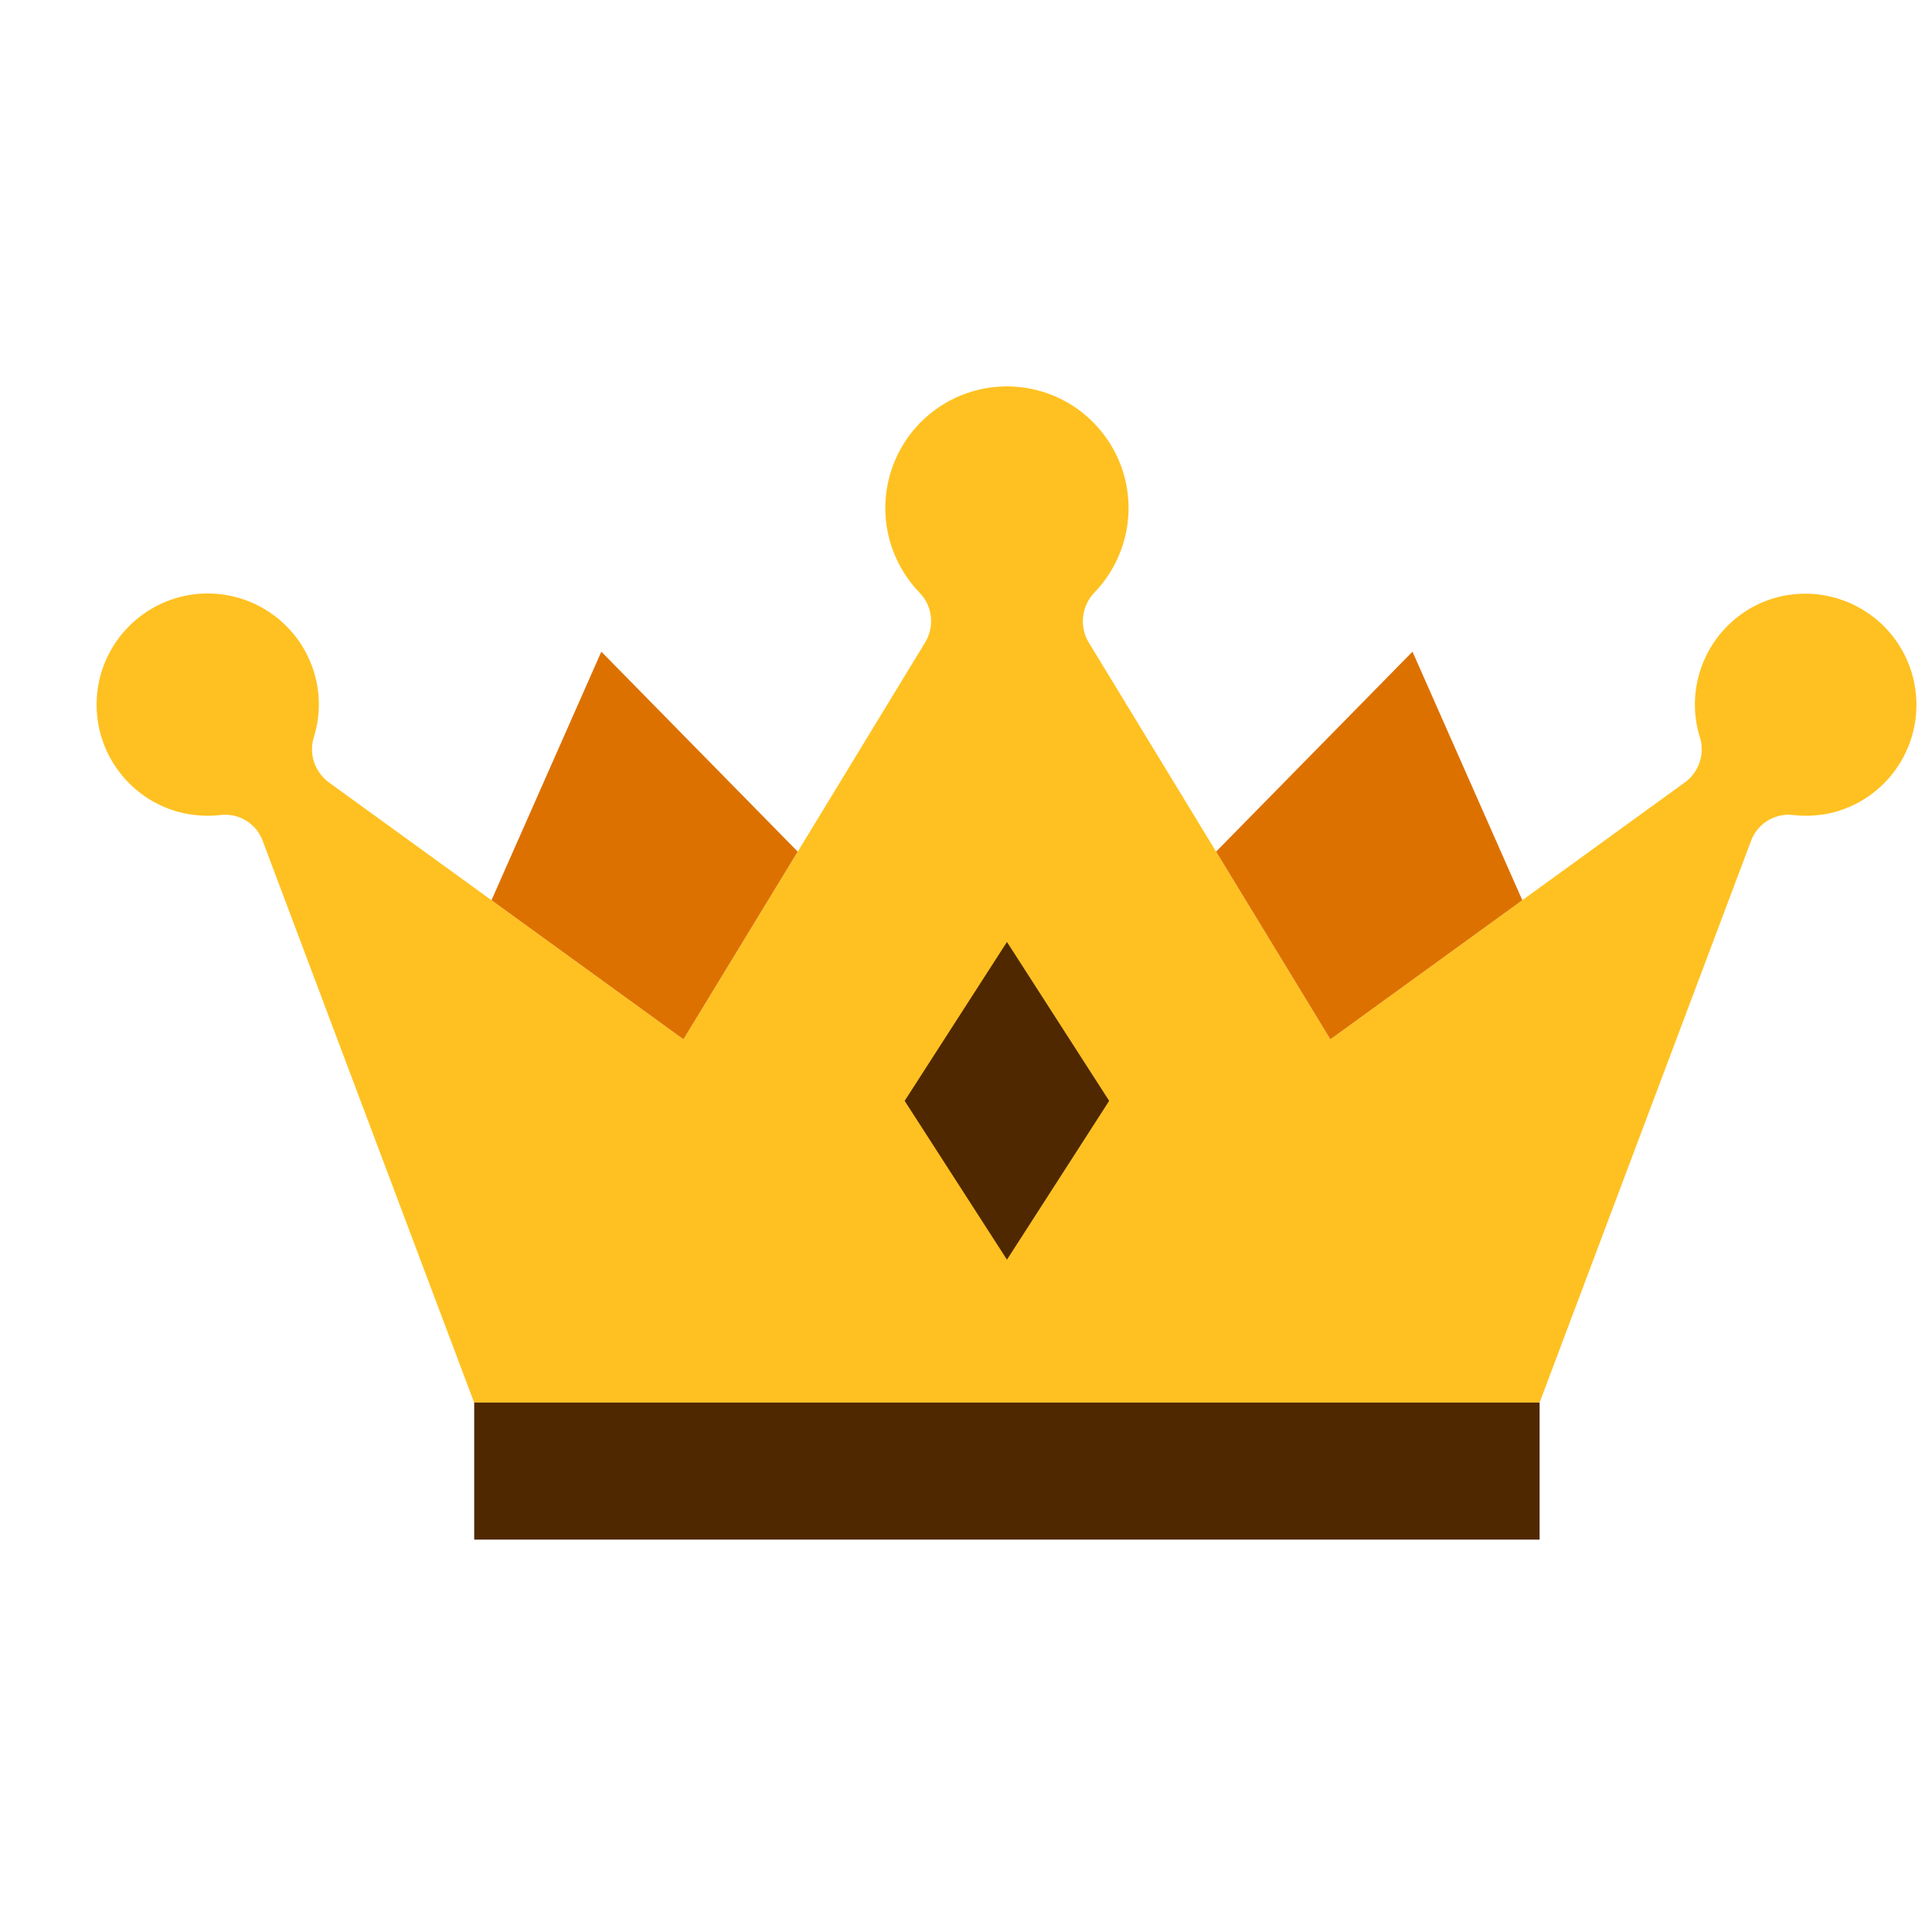 <svg width="20" height="20" viewBox="0 0 20 20" fill="none" xmlns="http://www.w3.org/2000/svg">
<path d="M18.452 6.17C18.246 6.214 18.056 6.314 17.904 6.459C17.751 6.604 17.641 6.789 17.586 6.992C17.529 7.2 17.532 7.421 17.596 7.628C17.623 7.712 17.623 7.804 17.595 7.888C17.568 7.973 17.514 8.047 17.442 8.099L13.772 10.759L11.27 6.65C11.221 6.568 11.201 6.472 11.213 6.378C11.225 6.283 11.268 6.195 11.335 6.128C11.505 5.949 11.619 5.724 11.663 5.481C11.706 5.238 11.678 4.988 11.58 4.761C11.482 4.535 11.32 4.342 11.114 4.206C10.908 4.071 10.666 3.999 10.419 4C10.172 4.001 9.931 4.074 9.726 4.211C9.52 4.348 9.36 4.542 9.264 4.769C9.168 4.997 9.141 5.247 9.186 5.49C9.231 5.732 9.347 5.956 9.518 6.134C9.584 6.201 9.625 6.288 9.636 6.381C9.647 6.475 9.626 6.569 9.578 6.649L7.075 10.759L3.404 8.099C3.332 8.046 3.279 7.972 3.251 7.888C3.223 7.803 3.223 7.712 3.25 7.627C3.314 7.42 3.318 7.2 3.26 6.991C3.207 6.797 3.104 6.619 2.96 6.477C2.817 6.335 2.639 6.233 2.444 6.182C2.248 6.13 2.043 6.131 1.848 6.184C1.654 6.237 1.476 6.341 1.334 6.484C1.192 6.627 1.09 6.805 1.038 7C0.987 7.196 0.987 7.401 1.04 7.596C1.093 7.79 1.196 7.968 1.339 8.11C1.482 8.253 1.66 8.355 1.855 8.407C1.998 8.444 2.146 8.454 2.292 8.436C2.384 8.427 2.476 8.449 2.554 8.499C2.631 8.548 2.691 8.622 2.721 8.709L4.908 14.519H15.938L18.125 8.709C18.156 8.622 18.215 8.548 18.293 8.499C18.371 8.449 18.463 8.427 18.555 8.436C18.701 8.454 18.849 8.444 18.991 8.407C19.28 8.328 19.527 8.14 19.679 7.882C19.831 7.625 19.877 7.318 19.807 7.027C19.737 6.736 19.556 6.483 19.303 6.324C19.05 6.164 18.745 6.109 18.452 6.17Z" fill="#FFC121"/>
<path d="M4.909 14.519H15.938V15.938H4.909V14.519Z" fill="#502800"/>
<path d="M11.482 11.396L10.424 13.04L9.365 11.396L10.424 9.751L11.482 11.396Z" fill="#502800"/>
<path d="M5.088 9.319L6.225 6.746L8.258 8.816L7.075 10.759L5.088 9.319Z" fill="#DD7100"/>
<path d="M15.759 9.319L14.622 6.746L12.589 8.816L13.772 10.759L15.759 9.319Z" fill="#DD7100"/>
</svg>
